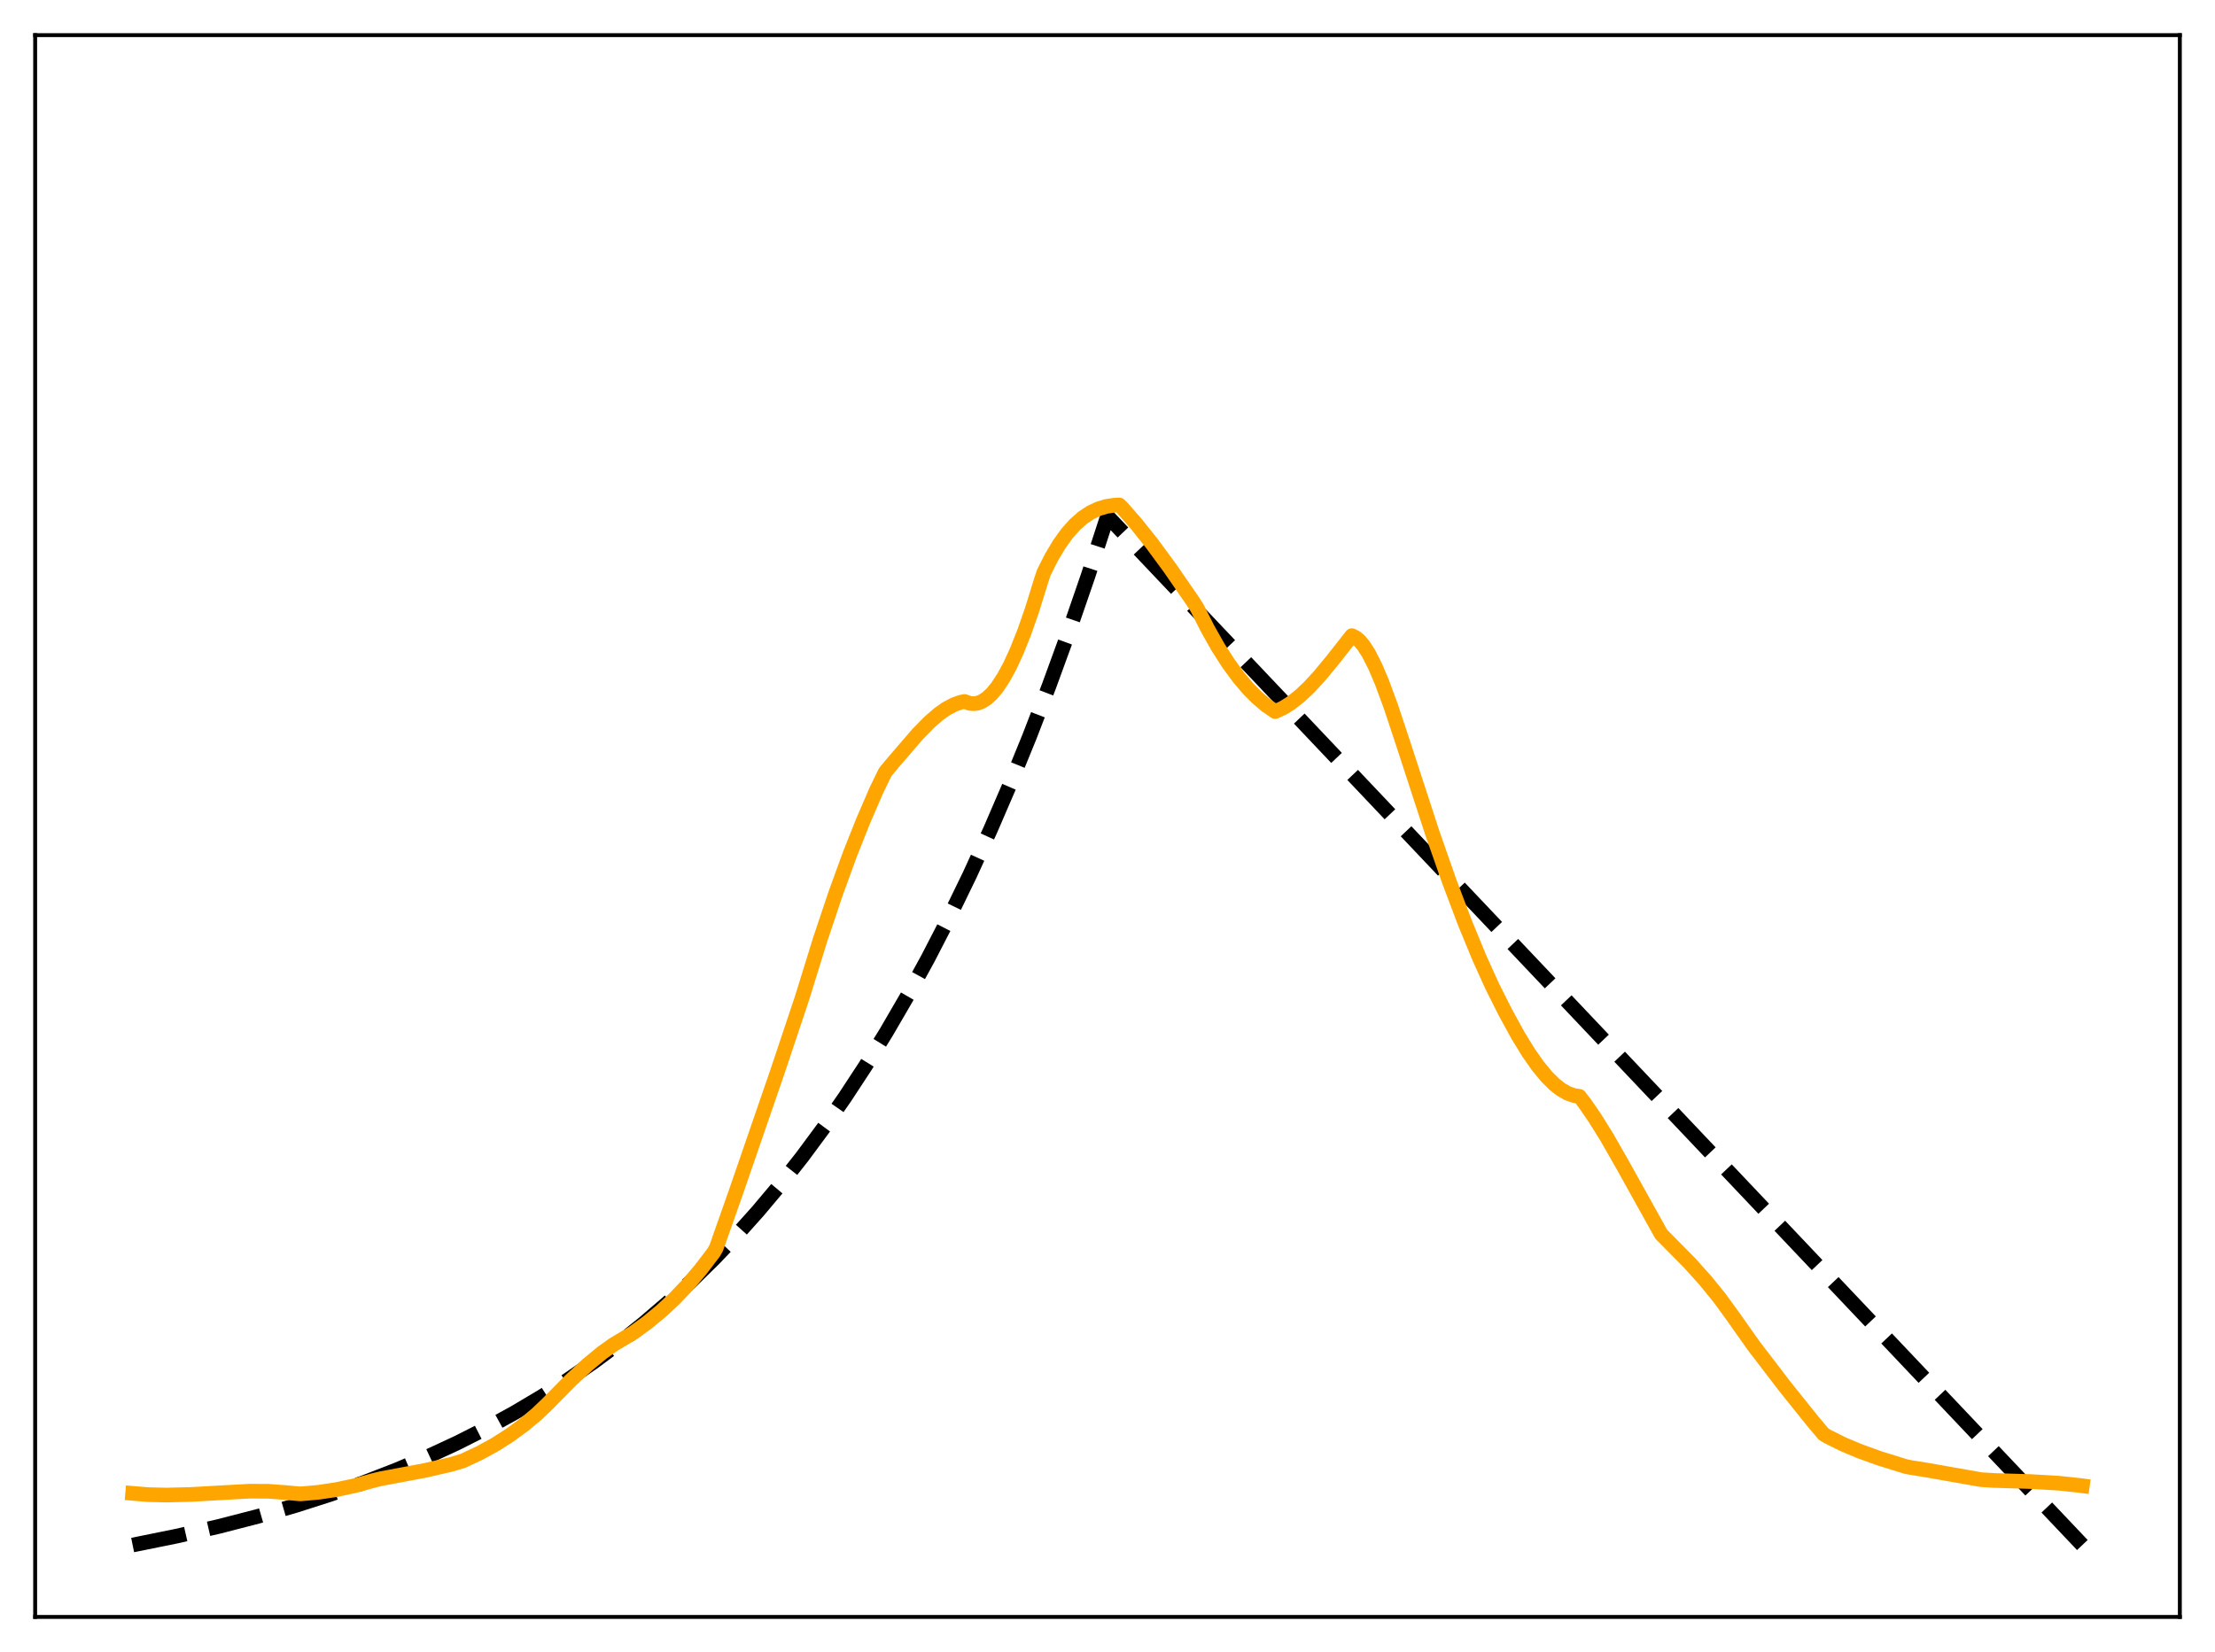 <?xml version="1.0" encoding="utf-8" standalone="no"?>
<!DOCTYPE svg PUBLIC "-//W3C//DTD SVG 1.1//EN"
  "http://www.w3.org/Graphics/SVG/1.1/DTD/svg11.dtd">
<svg xmlns:xlink="http://www.w3.org/1999/xlink" width="453.6pt" height="338.4pt" viewBox="0 0 453.6 338.4" xmlns="http://www.w3.org/2000/svg" version="1.1">
 <defs>
  <style type="text/css">*{stroke-linejoin: round; stroke-linecap: butt}</style>
 </defs>
 <g id="figure_1">
  <g id="patch_1">
   <path d="M 0 338.4 
L 453.6 338.4 
L 453.6 0 
L 0 0 
z
" style="fill: #ffffff"/>
  </g>
  <g id="axes_1">
   <g id="patch_2">
    <path d="M 7.2 331.2 
L 446.4 331.2 
L 446.4 7.2 
L 7.2 7.2 
z
" style="fill: #ffffff"/>
   </g>
   <g id="matplotlib.axis_1"/>
   <g id="matplotlib.axis_2"/>
   <g id="line2d_1">
    <path d="M 27.164 316.473 
L 36.214 314.638 
L 44.732 312.684 
L 52.717 310.627 
L 60.436 308.406 
L 67.623 306.109 
L 74.544 303.667 
L 81.199 301.084 
L 87.587 298.366 
L 93.709 295.521 
L 99.565 292.561 
L 105.421 289.346 
L 111.011 286.021 
L 116.335 282.601 
L 121.658 278.915 
L 126.716 275.148 
L 131.773 271.103 
L 136.564 266.996 
L 141.356 262.603 
L 146.147 257.903 
L 150.672 253.164 
L 155.197 248.113 
L 159.722 242.73 
L 164.247 236.994 
L 168.772 230.879 
L 173.031 224.758 
L 177.29 218.259 
L 181.549 211.358 
L 185.808 204.031 
L 190.067 196.252 
L 194.326 187.992 
L 198.585 179.222 
L 202.844 169.91 
L 206.836 160.658 
L 210.829 150.872 
L 214.822 140.52 
L 218.815 129.57 
L 222.807 117.987 
L 226.8 105.734 
L 426.436 316.473 
L 426.436 316.473 
" clip-path="url(#pf2b9c24781)" style="fill: none; stroke-dasharray: 11.1,4.8; stroke-dashoffset: 0; stroke: #000000; stroke-width: 3"/>
   </g>
   <g id="line2d_2">
    <path d="M 27.164 305.888 
L 30.358 306.153 
L 34.084 306.24 
L 39.142 306.115 
L 46.063 305.722 
L 51.12 305.448 
L 54.847 305.462 
L 58.041 305.689 
L 61.501 306.002 
L 65.228 305.672 
L 68.954 305.112 
L 72.681 304.314 
L 76.407 303.275 
L 78.004 302.885 
L 87.055 301.191 
L 92.378 299.963 
L 94.774 299.244 
L 98.234 297.627 
L 101.428 295.873 
L 104.356 294.007 
L 107.284 291.861 
L 109.946 289.64 
L 112.076 287.604 
L 116.867 282.739 
L 120.327 279.529 
L 123.255 277.118 
L 125.651 275.408 
L 128.047 273.976 
L 129.644 273.025 
L 132.572 270.892 
L 135.5 268.472 
L 138.161 265.984 
L 140.823 263.186 
L 143.485 260.048 
L 146.147 256.555 
L 146.679 255.622 
L 150.672 244.297 
L 159.19 219.575 
L 164.247 204.448 
L 167.974 192.407 
L 171.168 182.889 
L 174.096 174.859 
L 176.758 168.167 
L 179.42 161.996 
L 181.283 158.156 
L 182.88 156.231 
L 187.937 150.358 
L 190.333 147.917 
L 192.196 146.299 
L 193.793 145.167 
L 195.391 144.32 
L 196.721 143.853 
L 197.52 143.688 
L 198.585 144.065 
L 199.383 144.143 
L 200.182 144.034 
L 200.98 143.744 
L 202.045 143.078 
L 203.11 142.102 
L 204.175 140.824 
L 205.505 138.814 
L 206.836 136.36 
L 208.167 133.477 
L 209.764 129.477 
L 211.361 124.898 
L 213.225 118.878 
L 213.757 117.275 
L 215.354 114.112 
L 216.951 111.442 
L 218.548 109.23 
L 220.145 107.44 
L 221.743 106.033 
L 223.34 104.973 
L 224.937 104.221 
L 226.534 103.739 
L 228.131 103.489 
L 229.196 103.428 
L 229.728 103.93 
L 232.656 107.27 
L 235.85 111.273 
L 239.577 116.338 
L 244.368 123.287 
L 245.167 124.562 
L 247.296 128.781 
L 249.425 132.551 
L 251.555 135.883 
L 253.684 138.789 
L 255.548 140.99 
L 257.411 142.881 
L 259.274 144.468 
L 261.137 145.752 
L 262.735 145.023 
L 264.332 144.025 
L 266.195 142.558 
L 268.058 140.801 
L 270.188 138.498 
L 272.849 135.273 
L 276.842 130.203 
L 277.641 130.591 
L 278.439 131.277 
L 279.238 132.236 
L 280.303 133.903 
L 281.633 136.53 
L 282.964 139.661 
L 284.828 144.707 
L 287.223 151.927 
L 293.345 170.705 
L 296.806 180.58 
L 300 189.035 
L 302.928 196.149 
L 305.59 202.029 
L 308.252 207.326 
L 310.913 212.182 
L 313.043 215.646 
L 314.906 218.308 
L 316.769 220.57 
L 318.367 222.149 
L 319.697 223.185 
L 321.028 223.946 
L 322.359 224.415 
L 323.424 224.567 
L 324.489 225.924 
L 326.618 229.024 
L 329.014 232.869 
L 332.208 238.455 
L 340.193 252.807 
L 346.049 258.738 
L 349.244 262.295 
L 352.172 265.905 
L 354.833 269.566 
L 359.092 275.601 
L 365.481 283.954 
L 371.337 291.255 
L 373.466 293.766 
L 374.265 294.25 
L 377.459 295.84 
L 380.919 297.293 
L 384.912 298.726 
L 390.236 300.387 
L 391.3 300.599 
L 394.761 301.152 
L 405.674 303.08 
L 408.336 303.249 
L 415.789 303.472 
L 421.645 303.812 
L 426.17 304.297 
L 426.436 304.334 
L 426.436 304.334 
" clip-path="url(#pf2b9c24781)" style="fill: none; stroke: #ffa500; stroke-width: 3; stroke-linecap: square"/>
   </g>
   <g id="patch_3">
    <path d="M 7.2 331.2 
L 7.2 7.2 
" style="fill: none; stroke: #000000; stroke-width: 0.8; stroke-linejoin: miter; stroke-linecap: square"/>
   </g>
   <g id="patch_4">
    <path d="M 446.4 331.2 
L 446.4 7.2 
" style="fill: none; stroke: #000000; stroke-width: 0.8; stroke-linejoin: miter; stroke-linecap: square"/>
   </g>
   <g id="patch_5">
    <path d="M 7.2 331.2 
L 446.4 331.2 
" style="fill: none; stroke: #000000; stroke-width: 0.8; stroke-linejoin: miter; stroke-linecap: square"/>
   </g>
   <g id="patch_6">
    <path d="M 7.2 7.2 
L 446.4 7.2 
" style="fill: none; stroke: #000000; stroke-width: 0.8; stroke-linejoin: miter; stroke-linecap: square"/>
   </g>
  </g>
 </g>
 <defs>
  <clipPath id="pf2b9c24781">
   <rect x="7.2" y="7.2" width="439.2" height="324"/>
  </clipPath>
 </defs>
</svg>
